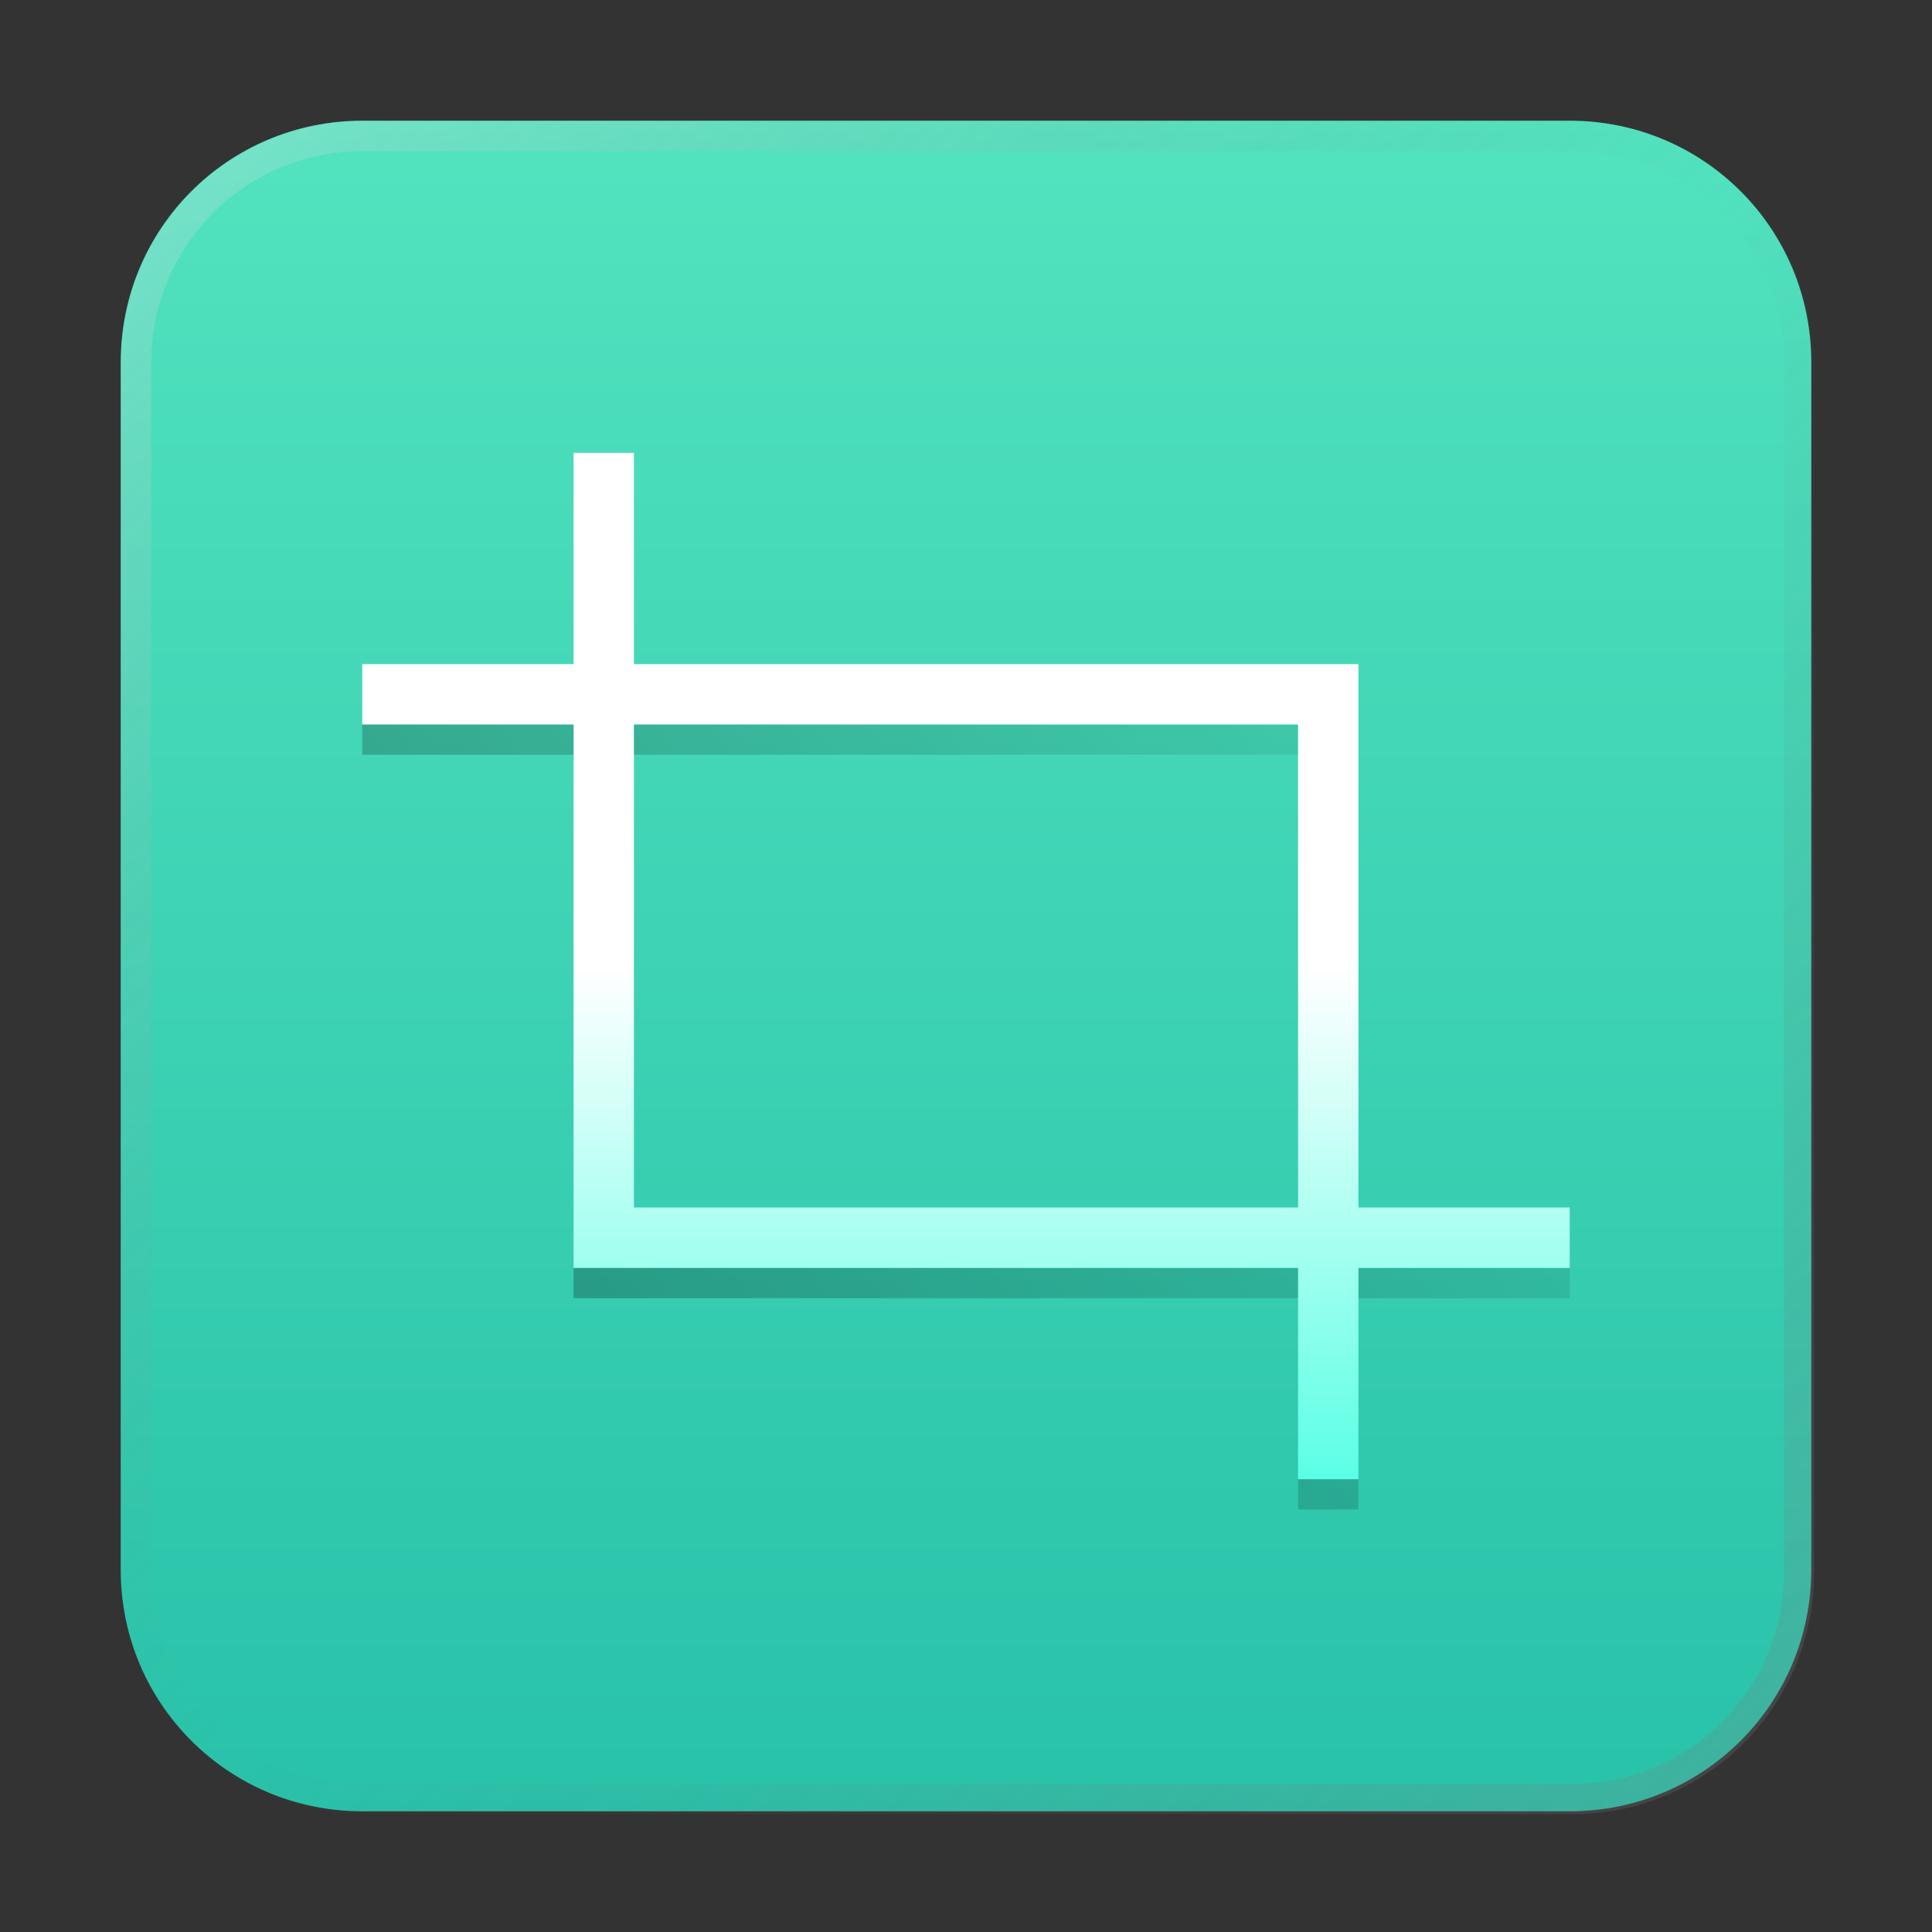 <?xml version="1.0" encoding="UTF-8" standalone="no"?>
<!-- Created with Inkscape (http://www.inkscape.org/) -->

<svg
   width="64"
   height="64"
   viewBox="0 0 16.933 16.933"
   version="1.1"
   id="svg5"
   inkscape:version="1.1.1 (3bf5ae0d25, 2021-09-20, custom)"
   sodipodi:docname="accessories-screenshot.svg"
   xmlns:inkscape="http://www.inkscape.org/namespaces/inkscape"
   xmlns:sodipodi="http://sodipodi.sourceforge.net/DTD/sodipodi-0.dtd"
   xmlns:xlink="http://www.w3.org/1999/xlink"
   xmlns="http://www.w3.org/2000/svg"
   xmlns:svg="http://www.w3.org/2000/svg">
  <rect x="0" y="0" width="16.933" height="16.933" fill="#333333" stroke="none"/>
  <sodipodi:namedview
     id="namedview7"
     pagecolor="#ffffff"
     bordercolor="#666666"
     borderopacity="1.0"
     inkscape:pageshadow="2"
     inkscape:pageopacity="0.0"
     inkscape:pagecheckerboard="0"
     inkscape:document-units="px"
     showgrid="false"
     units="px"
     height="48px"
     inkscape:zoom="7.6093746"
     inkscape:cx="9.1991791"
     inkscape:cy="34.891172"
     inkscape:window-width="1920"
     inkscape:window-height="1019"
     inkscape:window-x="0"
     inkscape:window-y="0"
     inkscape:window-maximized="1"
     inkscape:current-layer="svg5"
     inkscape:lockguides="true" />
  <defs
     id="defs2">
    <linearGradient
       inkscape:collect="always"
       id="linearGradient5475">
      <stop
         style="stop-color:#25c0a8;stop-opacity:1"
         offset="0"
         id="stop5471" />
      <stop
         style="stop-color:#55e5c0;stop-opacity:1"
         offset="1"
         id="stop5473" />
    </linearGradient>
    <linearGradient
       inkscape:collect="always"
       id="linearGradient37218">
      <stop
         style="stop-color:#ffffff;stop-opacity:1"
         offset="0"
         id="stop37214" />
      <stop
         style="stop-color:#717171;stop-opacity:0.004"
         offset="0.497"
         id="stop37220" />
      <stop
         style="stop-color:#808080;stop-opacity:1"
         offset="1"
         id="stop37216" />
    </linearGradient>
    <linearGradient
       inkscape:collect="always"
       xlink:href="#linearGradient5475"
       id="linearGradient1241"
       x1="-0.073"
       y1="17.248"
       x2="-0.073"
       y2="0.315"
       gradientUnits="userSpaceOnUse"
       gradientTransform="translate(16.477,-0.315)" />
    <linearGradient
       inkscape:collect="always"
       xlink:href="#linearGradient37218"
       id="linearGradient1781"
       x1="2.8346456e-08"
       y1="2.2677165e-07"
       x2="64"
       y2="64"
       gradientUnits="userSpaceOnUse" />
    <linearGradient
       inkscape:collect="always"
       xlink:href="#linearGradient5902"
       id="linearGradient5904"
       x1="12"
       y1="50"
       x2="54"
       y2="18"
       gradientUnits="userSpaceOnUse"
       gradientTransform="scale(0.265)" />
    <linearGradient
       inkscape:collect="always"
       id="linearGradient5902">
      <stop
         style="stop-color:#000000;stop-opacity:1;"
         offset="0"
         id="stop5898" />
      <stop
         style="stop-color:#000000;stop-opacity:0;"
         offset="1"
         id="stop5900" />
    </linearGradient>
    <linearGradient
       inkscape:collect="always"
       xlink:href="#linearGradient6340"
       id="linearGradient6344"
       x1="14"
       y1="32"
       x2="14"
       y2="58"
       gradientUnits="userSpaceOnUse"
       gradientTransform="scale(0.265)" />
    <linearGradient
       inkscape:collect="always"
       id="linearGradient6340">
      <stop
         style="stop-color:#ffffff;stop-opacity:1;"
         offset="0"
         id="stop6336" />
      <stop
         style="stop-color:#02ffd7;stop-opacity:1"
         offset="1"
         id="stop6338" />
    </linearGradient>
  </defs>
  <path
     id="rect863"
     style="opacity:1;fill:url(#linearGradient1241);stroke-width:0.265"
     d="M 3.175,1.058 H 13.758 c 1.173,0 2.117,0.944 2.117,2.117 V 13.758 c 0,1.173 -0.944,2.117 -2.117,2.117 H 3.175 c -1.173,0 -2.117,-0.944 -2.117,-2.117 V 3.175 c 0,-1.173 0.944,-2.117 2.117,-2.117 z" />
  <path
     id="rect1345"
     style="opacity:0.3;fill:url(#linearGradient1781);stroke-width:1;fill-opacity:1"
     d="M 12 4 C 7.568 4 4 7.568 4 12 L 4 52 C 4 56.432 7.568 60 12 60 L 52 60 C 56.432 60 60 56.432 60 52 L 60 12 C 60 7.568 56.432 4 52 4 L 12 4 z M 12 5 L 52 5 C 55.878 5 59 8.122 59 12 L 59 52 C 59 55.878 55.878 59 52 59 L 12 59 C 8.122 59 5 55.878 5 52 L 5 12 C 5 8.122 8.122 5 12 5 z "
     transform="scale(0.265)" />
  <path
     id="rect849"
     style="fill:url(#linearGradient6344);fill-opacity:1;stroke-width:0.172"
     d="M 5.027,3.969 V 5.821 H 3.175 V 6.35 H 5.027 V 11.113 h 6.35 v 1.852 H 11.906 V 11.113 h 1.852 V 10.583 H 11.906 V 5.821 H 5.556 V 3.969 Z m 0.529,2.381 H 11.377 V 10.583 H 5.556 Z"
     sodipodi:nodetypes="cccccccccccccccccccccc" />
  <path
     id="rect849-6"
     style="opacity:0.3;fill:url(#linearGradient5904);fill-opacity:1;stroke-width:0.172"
     d="M 3.175,6.35 V 6.615 H 5.027 V 6.35 Z m 2.381,0 V 6.615 H 11.377 V 6.35 Z M 5.027,11.113 v 0.265 H 11.377 V 11.113 Z m 6.879,0 v 0.265 h 1.852 V 11.113 Z m -0.529,1.852 v 0.265 h 0.529 v -0.265 z"
     sodipodi:nodetypes="ccccccccccccccccccccccccc" />
</svg>
